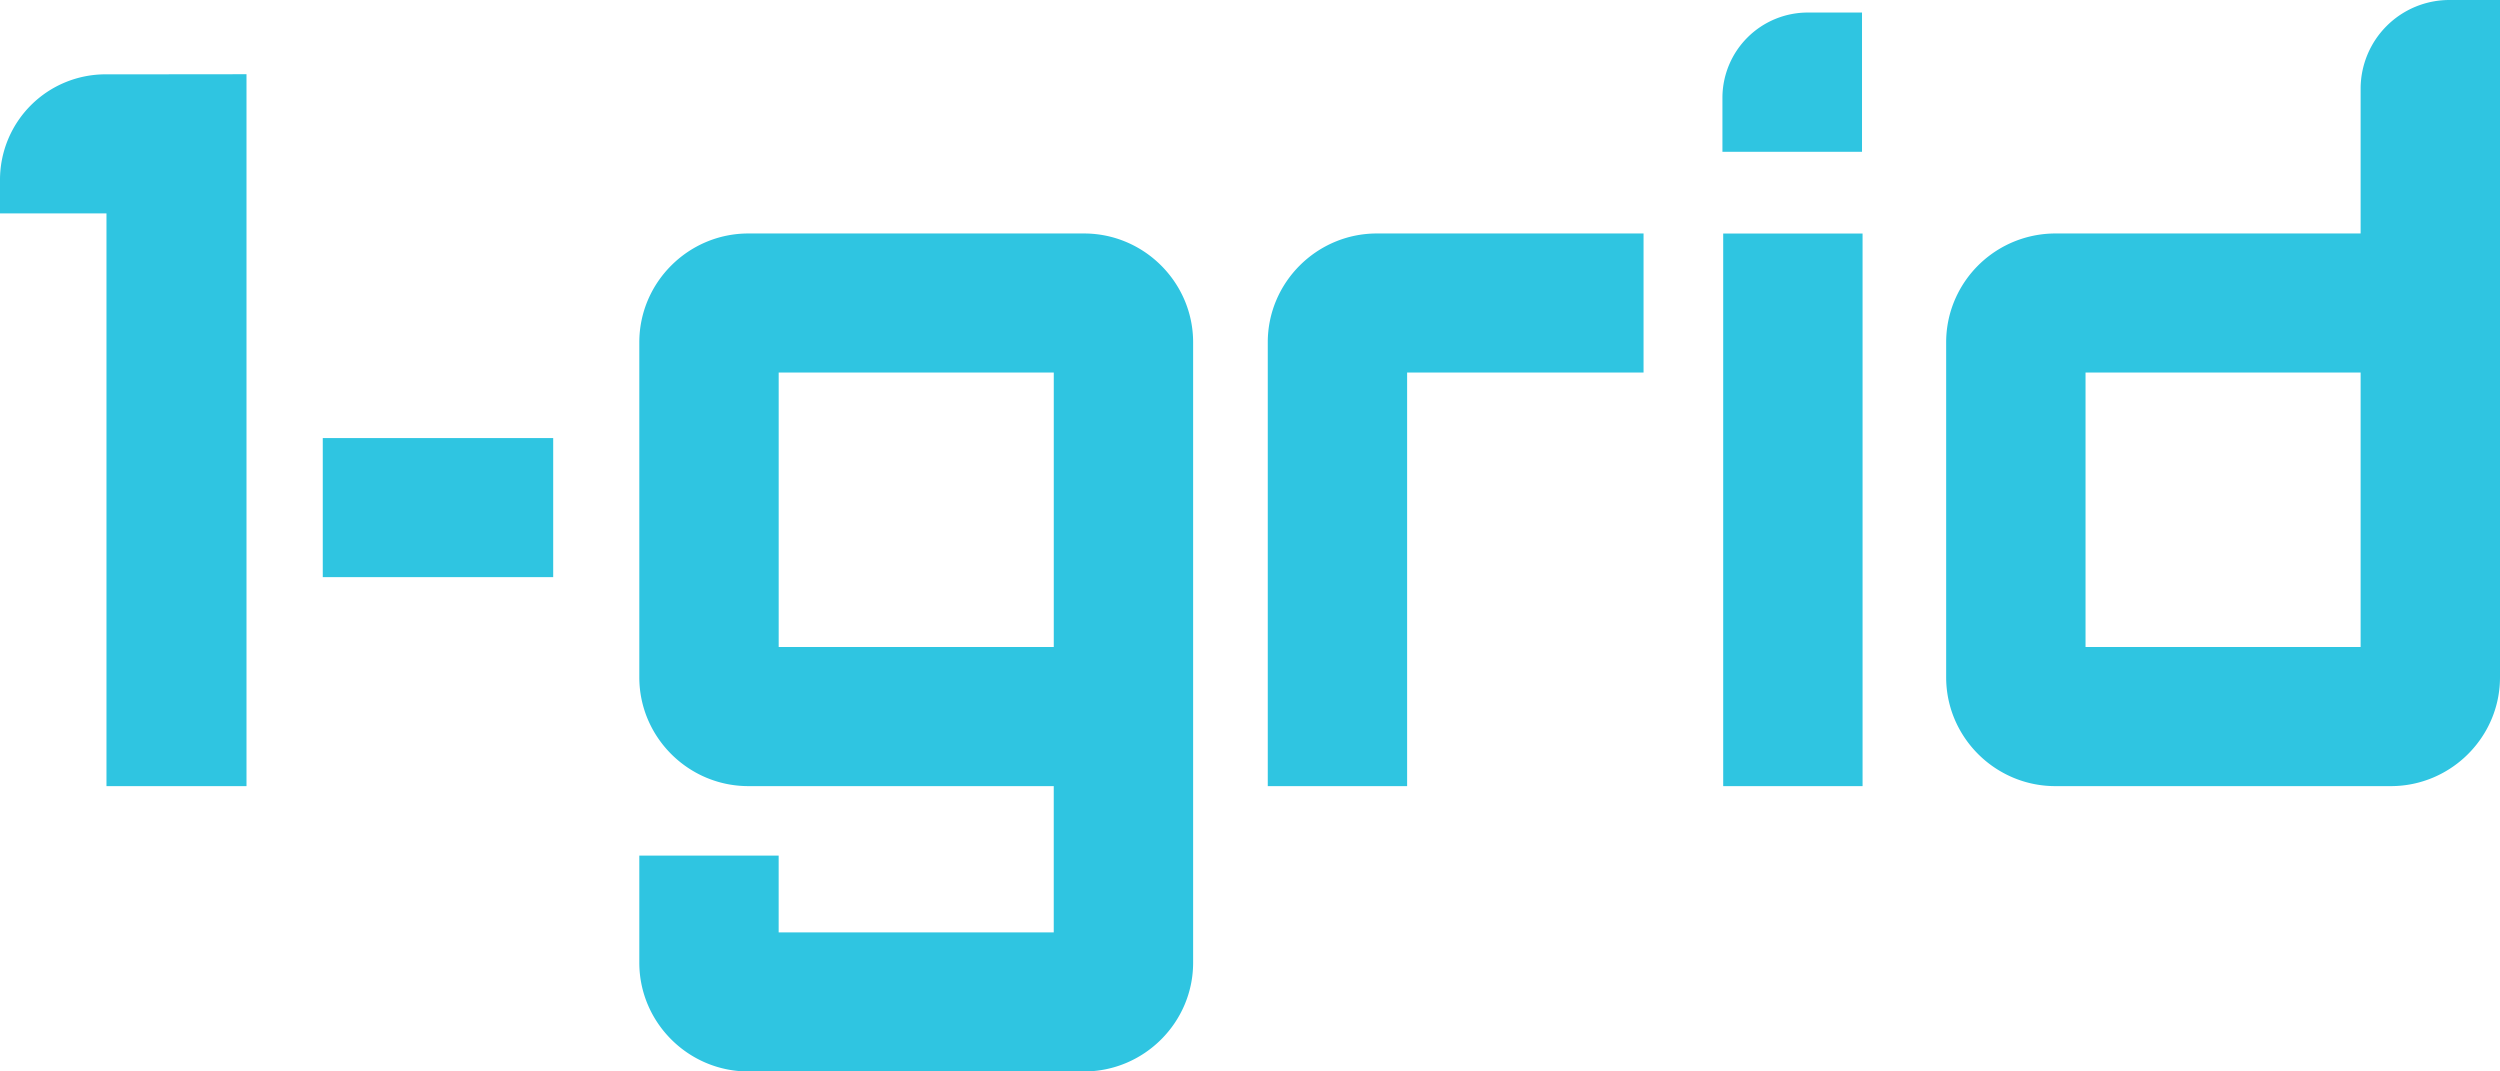 <svg xmlns="http://www.w3.org/2000/svg" fill="none" viewBox="0 0 112 48"><path fill="#2fc5e1" d="M77.165 4.38V6.8h6.253V.562h-2.425a3.823 3.823 0 0 0-3.828 3.818ZM24.783 19.626H14.46v6.23h10.323v-6.23ZM34.884 16.69h12.325v12.297H34.885V16.691Zm13.682-6.23h-15.04c-2.688 0-4.885 2.194-4.885 4.875v15.01c0 2.679 2.197 4.873 4.885 4.873h13.682v6.553H34.884V38.33l-6.243.001v4.797c0 2.68 2.197 4.873 4.885 4.873h15.04c2.687 0 4.886-2.192 4.886-4.873V15.335c0-2.68-2.199-4.875-4.886-4.875Zm57.19 18.527H93.432V16.691h12.324v12.296ZM109.737 0a3.977 3.977 0 0 0-3.981 3.973v6.487H92.073a4.9 4.9 0 0 0-4.665 3.43 4.84 4.84 0 0 0-.22 1.445v15.008c0 .838.215 1.63.592 2.318a4.925 4.925 0 0 0 2.396 2.171 4.848 4.848 0 0 0 1.897.386h15.041c.673 0 1.314-.138 1.898-.386a4.927 4.927 0 0 0 2.396-2.17 4.82 4.82 0 0 0 .592-2.32V0h-2.263ZM56.796 15.335v19.883h6.243V16.69h10.592v-6.23h-11.95c-2.687 0-4.885 2.194-4.885 4.874Zm26.647-4.873h-6.244v24.756h6.244V10.462ZM6.186 3.33H4.732A4.728 4.728 0 0 0 0 8.052V9.56h4.77v25.658h6.273V3.325l-4.857.005Z"/></svg>